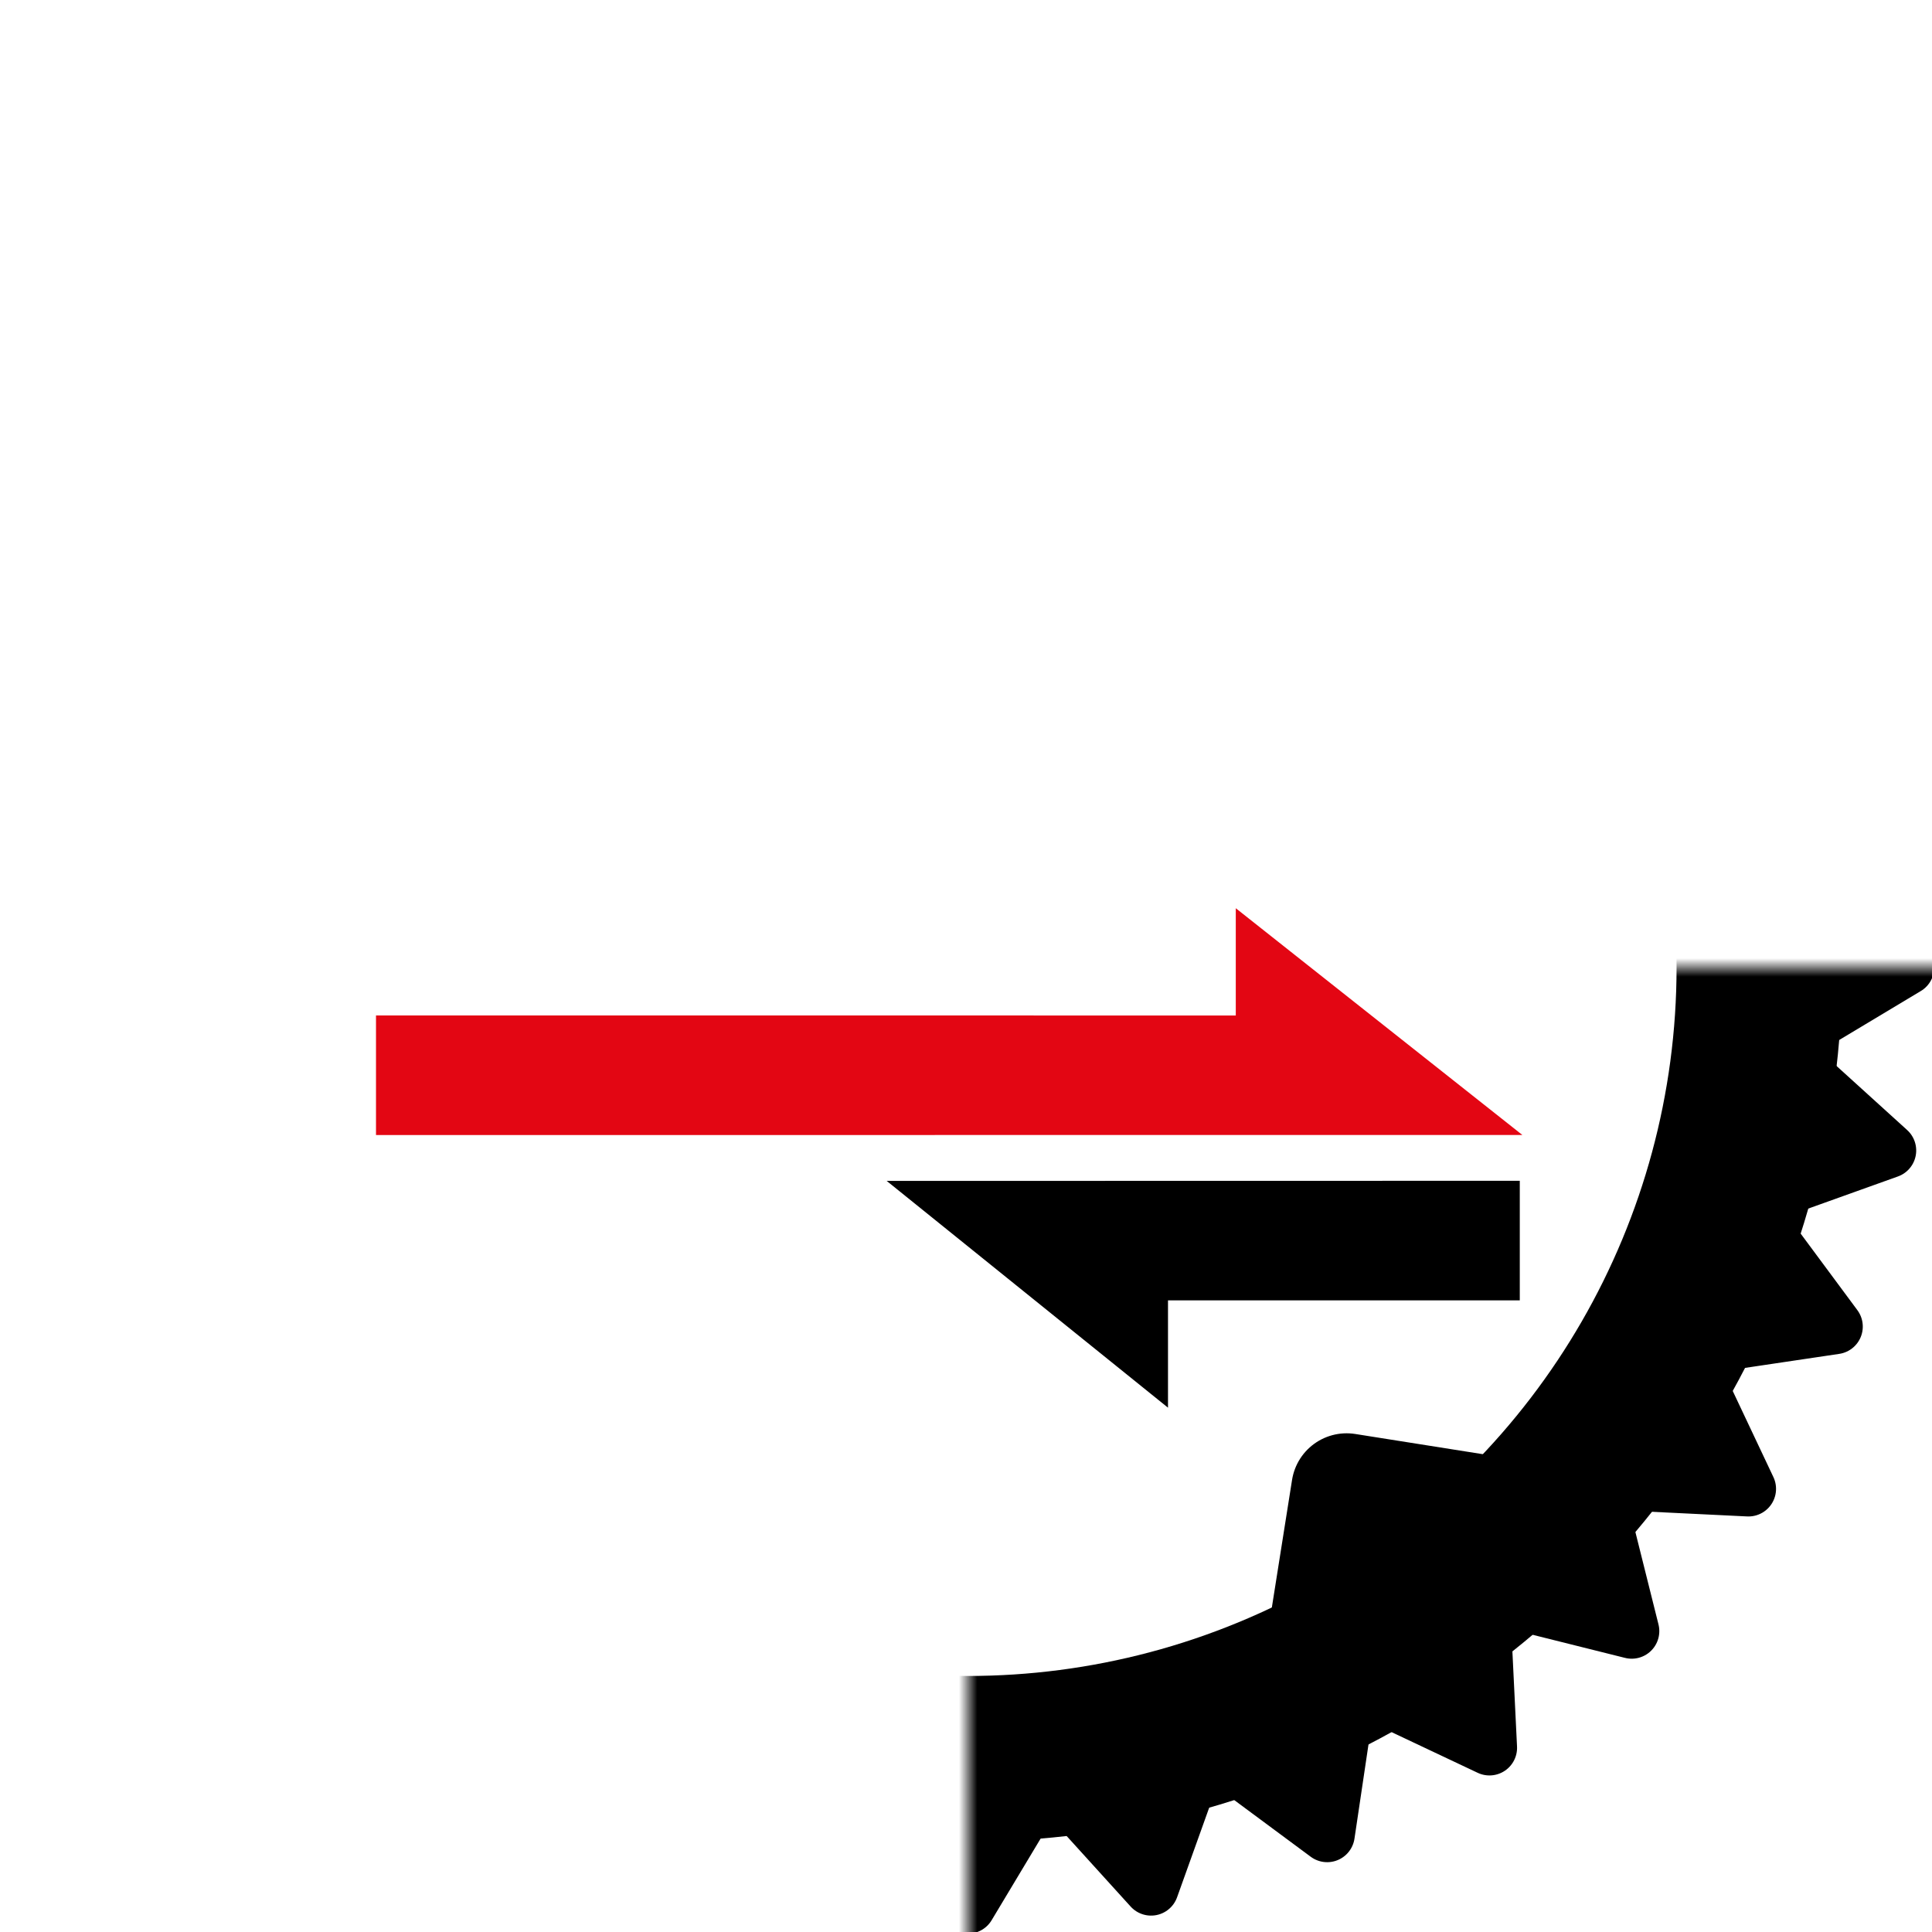 <?xml version="1.0" encoding="UTF-8" standalone="no"?>
<!-- Created with Inkscape (http://www.inkscape.org/) -->

<svg
   width="128"
   height="128"
   viewBox="0 0 33.867 33.867"
   version="1.1"
   id="svg3280"
   inkscape:version="1.1.2 (0a00cf5339, 2022-02-04)"
   sodipodi:docname="ethercrab-logo.svg"
   xmlns:inkscape="http://www.inkscape.org/namespaces/inkscape"
   xmlns:sodipodi="http://sodipodi.sourceforge.net/DTD/sodipodi-0.dtd"
   xmlns:xlink="http://www.w3.org/1999/xlink"
   xmlns="http://www.w3.org/2000/svg"
   xmlns:svg="http://www.w3.org/2000/svg">
  <sodipodi:namedview
     id="namedview3282"
     pagecolor="#ffffff"
     bordercolor="#666666"
     borderopacity="1.0"
     inkscape:pageshadow="2"
     inkscape:pageopacity="0.0"
     inkscape:pagecheckerboard="0"
     inkscape:document-units="mm"
     showgrid="false"
     fit-margin-top="0"
     fit-margin-left="0"
     fit-margin-right="0"
     fit-margin-bottom="0"
     units="px"
     inkscape:zoom="4.7174087"
     inkscape:cx="73.557332"
     inkscape:cy="57.234811"
     inkscape:window-width="2560"
     inkscape:window-height="1368"
     inkscape:window-x="0"
     inkscape:window-y="0"
     inkscape:window-maximized="1"
     inkscape:current-layer="layer1" />
  <defs
     id="defs3277">
    <mask
       id="holes-5">
      <rect
         x="-60"
         y="-60"
         width="120"
         height="120"
         fill="#ffffff"
         id="rect941-3" />
      <circle
         id="hole-5"
         cy="-40"
         r="3"
         cx="0" />
      <use
         xlink:href="#hole-5"
         transform="rotate(72)"
         id="use944-6"
         x="0"
         y="0"
         width="100%"
         height="100%" />
      <use
         xlink:href="#hole-5"
         transform="rotate(144)"
         id="use946-2"
         x="0"
         y="0"
         width="100%"
         height="100%" />
      <use
         xlink:href="#hole-5"
         transform="rotate(-144)"
         id="use948-9"
         x="0"
         y="0"
         width="100%"
         height="100%" />
      <use
         xlink:href="#hole-5"
         transform="rotate(-72)"
         id="use950-1"
         x="0"
         y="0"
         width="100%"
         height="100%" />
    </mask>
    <mask
       id="holes-5-2">
      <rect
         x="-60"
         y="-60"
         width="120"
         height="120"
         fill="#ffffff"
         id="rect941-3-0" />
      <circle
         id="hole-5-6"
         cy="-40"
         r="3"
         cx="0" />
      <use
         xlink:href="#hole-5-6"
         transform="rotate(72)"
         id="use944-6-1"
         x="0"
         y="0"
         width="100%"
         height="100%" />
      <use
         xlink:href="#hole-5-6"
         transform="rotate(144)"
         id="use946-2-5"
         x="0"
         y="0"
         width="100%"
         height="100%" />
      <use
         xlink:href="#hole-5-6"
         transform="rotate(-144)"
         id="use948-9-5"
         x="0"
         y="0"
         width="100%"
         height="100%" />
      <use
         xlink:href="#hole-5-6"
         transform="rotate(-72)"
         id="use950-1-4"
         x="0"
         y="0"
         width="100%"
         height="100%" />
    </mask>
    <mask
       id="holes-5-6">
      <rect
         x="-60"
         y="-60"
         width="120"
         height="120"
         fill="#ffffff"
         id="rect941-3-1" />
      <circle
         id="hole-5-5"
         cy="-40"
         r="3"
         cx="0" />
      <use
         xlink:href="#hole-5-5"
         transform="rotate(72)"
         id="use944-6-9"
         x="0"
         y="0"
         width="100%"
         height="100%" />
      <use
         xlink:href="#hole-5-5"
         transform="rotate(144)"
         id="use946-2-4"
         x="0"
         y="0"
         width="100%"
         height="100%" />
      <use
         xlink:href="#hole-5-5"
         transform="rotate(-144)"
         id="use948-9-9"
         x="0"
         y="0"
         width="100%"
         height="100%" />
      <use
         xlink:href="#hole-5-5"
         transform="rotate(-72)"
         id="use950-1-0"
         x="0"
         y="0"
         width="100%"
         height="100%" />
    </mask>
  </defs>
  <g
     inkscape:label="Layer 1"
     inkscape:groupmode="layer"
     id="layer1"
     transform="translate(-146.079,-147.746)">
    <g
       id="g4248"
       transform="matrix(0.545,0,0,0.545,77.389,106.247)">
      <g
         id="logo-7"
         transform="matrix(0.592,0,0,0.592,157.17,107.259)">
        <g
           id="gear-0"
           mask="url(#holes-5-6)">
          <circle
             r="43"
             fill="none"
             stroke="#000000"
             stroke-width="9"
             id="circle864-9"
             cx="0"
             cy="0" />
          <g
             id="cogs-3">
            <polygon
               id="cog-6"
               stroke="#000000"
               stroke-width="3"
               stroke-linejoin="round"
               points="46,-3 46,3 51,0 " />
            <use
               xlink:href="#cog-6"
               transform="rotate(11.25)"
               id="use867-0"
               x="0"
               y="0"
               width="100%"
               height="100%" />
            <use
               xlink:href="#cog-6"
               transform="rotate(22.5)"
               id="use869-6"
               x="0"
               y="0"
               width="100%"
               height="100%" />
            <use
               xlink:href="#cog-6"
               transform="rotate(33.75)"
               id="use871-2"
               x="0"
               y="0"
               width="100%"
               height="100%" />
            <use
               xlink:href="#cog-6"
               transform="rotate(45)"
               id="use873-6"
               x="0"
               y="0"
               width="100%"
               height="100%" />
            <use
               xlink:href="#cog-6"
               transform="rotate(56.25)"
               id="use875-1"
               x="0"
               y="0"
               width="100%"
               height="100%" />
            <use
               xlink:href="#cog-6"
               transform="rotate(67.5)"
               id="use877-8"
               x="0"
               y="0"
               width="100%"
               height="100%" />
            <use
               xlink:href="#cog-6"
               transform="rotate(78.75)"
               id="use879-7"
               x="0"
               y="0"
               width="100%"
               height="100%" />
            <use
               xlink:href="#cog-6"
               transform="rotate(90)"
               id="use881-9"
               x="0"
               y="0"
               width="100%"
               height="100%" />
            <use
               xlink:href="#cog-6"
               transform="rotate(101.25)"
               id="use883-2"
               x="0"
               y="0"
               width="100%"
               height="100%" />
            <use
               xlink:href="#cog-6"
               transform="rotate(112.5)"
               id="use885-0"
               x="0"
               y="0"
               width="100%"
               height="100%" />
            <use
               xlink:href="#cog-6"
               transform="rotate(123.75)"
               id="use887-2"
               x="0"
               y="0"
               width="100%"
               height="100%" />
            <use
               xlink:href="#cog-6"
               transform="rotate(135)"
               id="use889-3"
               x="0"
               y="0"
               width="100%"
               height="100%" />
            <use
               xlink:href="#cog-6"
               transform="rotate(146.25)"
               id="use891-7"
               x="0"
               y="0"
               width="100%"
               height="100%" />
            <use
               xlink:href="#cog-6"
               transform="rotate(157.5)"
               id="use893-5"
               x="0"
               y="0"
               width="100%"
               height="100%" />
            <use
               xlink:href="#cog-6"
               transform="rotate(168.75)"
               id="use895-9"
               x="0"
               y="0"
               width="100%"
               height="100%" />
            <use
               xlink:href="#cog-6"
               transform="scale(-1)"
               id="use897-2"
               x="0"
               y="0"
               width="100%"
               height="100%" />
            <use
               xlink:href="#cog-6"
               transform="rotate(-168.75)"
               id="use899-2"
               x="0"
               y="0"
               width="100%"
               height="100%" />
            <use
               xlink:href="#cog-6"
               transform="rotate(-157.5)"
               id="use901-8"
               x="0"
               y="0"
               width="100%"
               height="100%" />
            <use
               xlink:href="#cog-6"
               transform="rotate(-146.25)"
               id="use903-9"
               x="0"
               y="0"
               width="100%"
               height="100%" />
            <use
               xlink:href="#cog-6"
               transform="rotate(-135)"
               id="use905-7"
               x="0"
               y="0"
               width="100%"
               height="100%" />
            <use
               xlink:href="#cog-6"
               transform="rotate(-123.75)"
               id="use907-3"
               x="0"
               y="0"
               width="100%"
               height="100%" />
            <use
               xlink:href="#cog-6"
               transform="rotate(-112.5)"
               id="use909-6"
               x="0"
               y="0"
               width="100%"
               height="100%" />
            <use
               xlink:href="#cog-6"
               transform="rotate(-101.25)"
               id="use911-1"
               x="0"
               y="0"
               width="100%"
               height="100%" />
            <use
               xlink:href="#cog-6"
               transform="rotate(-90)"
               id="use913-2"
               x="0"
               y="0"
               width="100%"
               height="100%" />
            <use
               xlink:href="#cog-6"
               transform="rotate(-78.75)"
               id="use915-9"
               x="0"
               y="0"
               width="100%"
               height="100%" />
            <use
               xlink:href="#cog-6"
               transform="rotate(-67.5)"
               id="use917-3"
               x="0"
               y="0"
               width="100%"
               height="100%" />
            <use
               xlink:href="#cog-6"
               transform="rotate(-56.25)"
               id="use919-1"
               x="0"
               y="0"
               width="100%"
               height="100%" />
            <use
               xlink:href="#cog-6"
               transform="rotate(-45)"
               id="use921-9"
               x="0"
               y="0"
               width="100%"
               height="100%" />
            <use
               xlink:href="#cog-6"
               transform="rotate(-33.75)"
               id="use923-4"
               x="0"
               y="0"
               width="100%"
               height="100%" />
            <use
               xlink:href="#cog-6"
               transform="rotate(-22.5)"
               id="use925-7"
               x="0"
               y="0"
               width="100%"
               height="100%" />
            <use
               xlink:href="#cog-6"
               transform="rotate(-11.25)"
               id="use927-8"
               x="0"
               y="0"
               width="100%"
               height="100%" />
          </g>
          <g
             id="mounts-4">
            <polygon
               id="mount-5"
               stroke="#000000"
               stroke-width="6"
               stroke-linejoin="round"
               points="7,-42 -7,-42 0,-35 " />
            <use
               xlink:href="#mount-5"
               transform="rotate(72)"
               id="use931-0"
               x="0"
               y="0"
               width="100%"
               height="100%" />
            <use
               xlink:href="#mount-5"
               transform="rotate(144)"
               id="use933-3"
               x="0"
               y="0"
               width="100%"
               height="100%" />
            <use
               xlink:href="#mount-5"
               transform="rotate(-144)"
               id="use935-6"
               x="0"
               y="0"
               width="100%"
               height="100%" />
            <use
               xlink:href="#mount-5"
               transform="rotate(-72)"
               id="use937-1"
               x="0"
               y="0"
               width="100%"
               height="100%" />
          </g>
        </g>
        <mask
           id="mask2083">
          <rect
             x="-60"
             y="-60"
             width="120"
             height="120"
             fill="#ffffff"
             id="rect2071" />
          <circle
             id="circle2073"
             cy="-40"
             r="3"
             cx="0" />
          <use
             xlink:href="#hole-5-5"
             transform="rotate(72)"
             id="use2075"
             x="0"
             y="0"
             width="100%"
             height="100%" />
          <use
             xlink:href="#hole-5-5"
             transform="rotate(144)"
             id="use2077"
             x="0"
             y="0"
             width="100%"
             height="100%" />
          <use
             xlink:href="#hole-5-5"
             transform="rotate(-144)"
             id="use2079"
             x="0"
             y="0"
             width="100%"
             height="100%" />
          <use
             xlink:href="#hole-5-5"
             transform="rotate(-72)"
             id="use2081"
             x="0"
             y="0"
             width="100%"
             height="100%" />
        </mask>
      </g>
      <g
         id="g4065"
         transform="translate(0,1.943)">
        <polygon
           points="481.678,141.673 405.125,141.687 439.141,168.802 439.141,155.974 481.678,155.974 "
           id="polygon824-6-6"
           transform="matrix(0.266,0,0,0.269,46.793,74.071)"
           style="stroke:none;stroke-width:10.001;stroke-linejoin:round;stroke-miterlimit:4;stroke-dasharray:none;stroke-opacity:1;paint-order:markers stroke fill" />
        <polygon
           style="fill:#e30613;stroke:none;stroke-width:10.001;stroke-linecap:butt;stroke-linejoin:round;stroke-miterlimit:4;stroke-dasharray:none;stroke-opacity:1;paint-order:markers stroke fill"
           points="345.618,121.951 345.618,136.251 481.678,136.245 447.663,109.131 447.663,121.958 "
           id="polygon826-7-3"
           transform="matrix(0.271,0,0,0.269,44.468,74.058)" />
      </g>
    </g>
  </g>
</svg>
